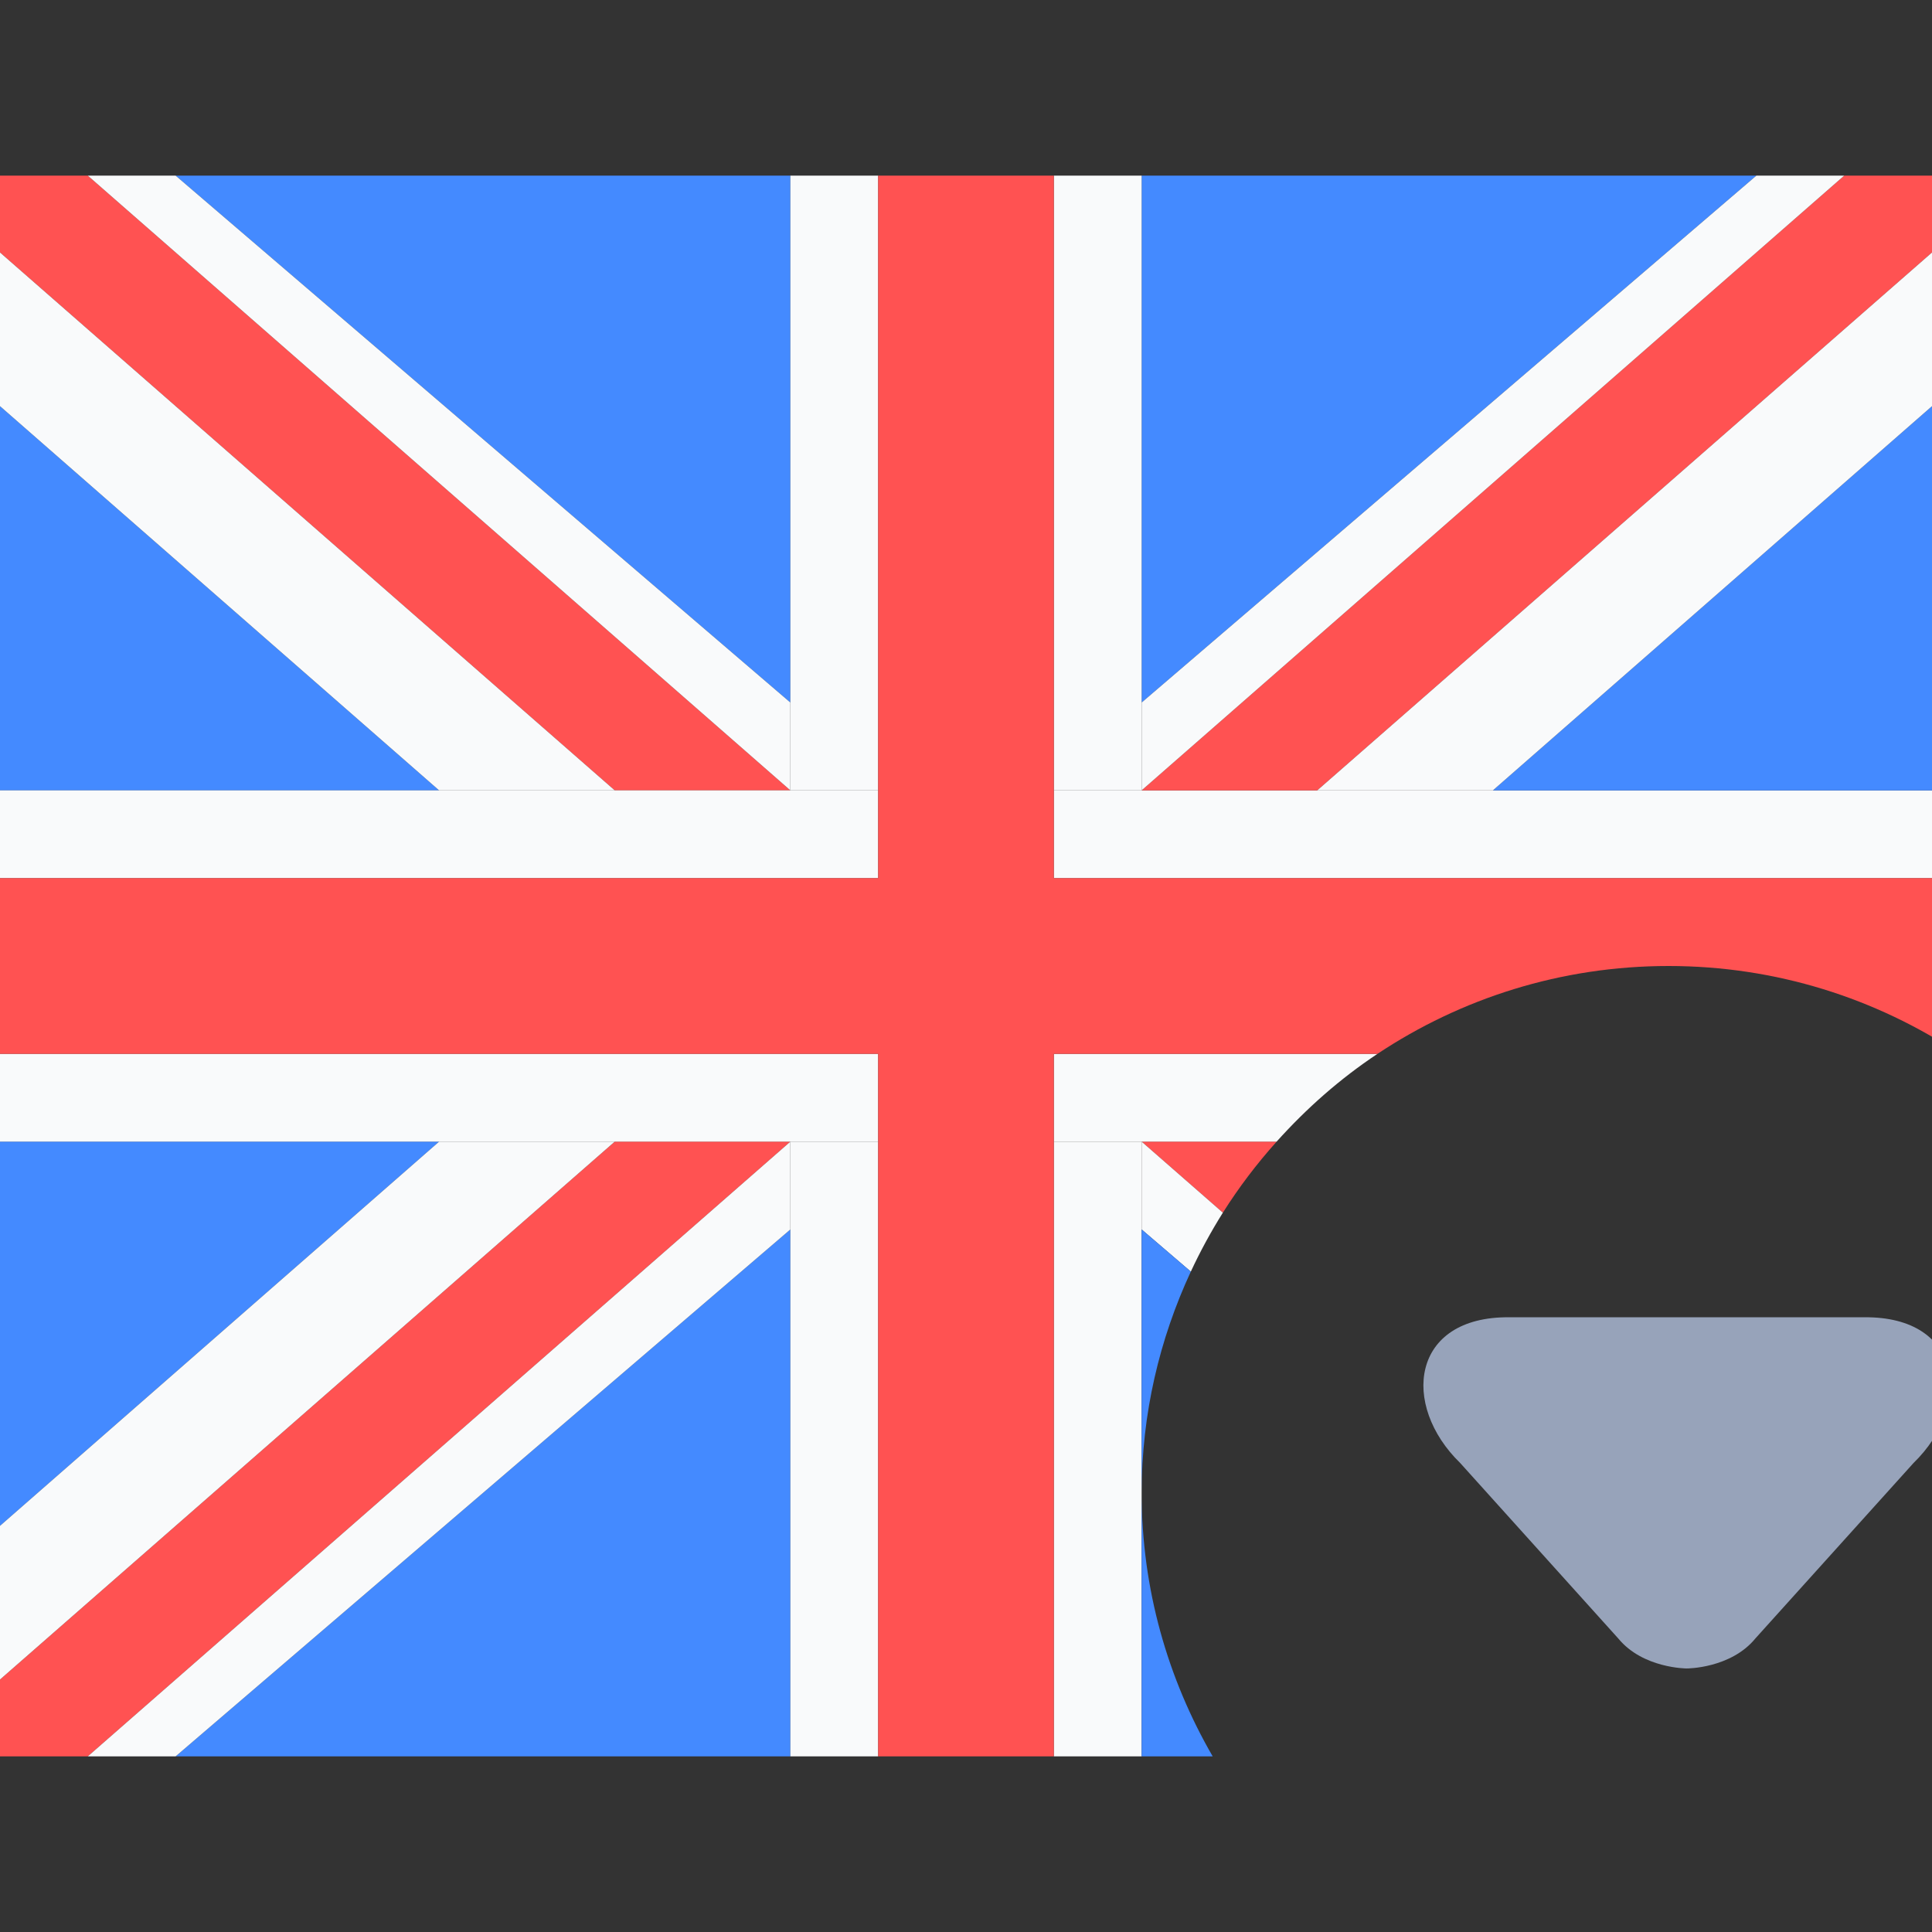 <svg width="22" height="22" viewBox="0 0 22 22" fill="none" xmlns="http://www.w3.org/2000/svg">
<rect x="0" y="0" width="22" height="22" fill="#333333" stroke="none"/>
<g clip-path="url(#clip0)">
<path d="M15 9H13H12V10H23V9H17H15Z" fill="#F9FAFB"/>
<path d="M-1 13V18.25L5 13H-1Z" fill="#448AFF"/>
<path d="M2 20H9V14L2 20Z" fill="#448AFF"/>
<path d="M9 2H2L9 8V2Z" fill="#448AFF"/>
<path d="M20 2H13V8L20 2Z" fill="#448AFF"/>
<path d="M23 9V3.75L17 9H23Z" fill="#448AFF"/>
<path d="M-1 3.75V9H5L-1 3.75Z" fill="#448AFF"/>
<path d="M15 9L23 2H21L13 9H15Z" fill="#FF5252"/>
<path d="M13 9L21 2H20L13 8V9Z" fill="#F9FAFB"/>
<path d="M15 9H17L23 3.75V2L15 9Z" fill="#F9FAFB"/>
<path d="M9 9L1 2H-1L7 9H9Z" fill="#FF5252"/>
<path d="M9 8L2 2H1L9 9V8Z" fill="#F9FAFB"/>
<path d="M7 9L-1 2V3.75L5 9H7Z" fill="#F9FAFB"/>
<path d="M7 13L-1 20H1L9 13H7Z" fill="#FF5252"/>
<path d="M9 13L1 20H2L9 14V13Z" fill="#F9FAFB"/>
<path d="M5 13L-1 18.25V20L7 13H5Z" fill="#F9FAFB"/>
<path d="M10 9H9H7H5H-1V10H10V9Z" fill="#F9FAFB"/>
<path d="M13 9V8V2H12V9H13Z" fill="#F9FAFB"/>
<path d="M9 9H10V2H9V8V9Z" fill="#F9FAFB"/>
<path d="M13 13H12V20H13V14V13Z" fill="#F9FAFB"/>
<path d="M9 13V14V20H10V13H9Z" fill="#F9FAFB"/>
<path d="M7 13H9H10V12H-1V13H5H7Z" fill="#F9FAFB"/>
<path d="M17.189 15H21.227C22.351 14.988 22.468 16 21.79 16.659L19.989 18.657C19.708 19 19.208 18.999 19.208 18.999C19.208 18.999 18.708 19 18.427 18.657L16.627 16.659C15.949 16 16.066 14.988 17.189 15Z" fill="#97A3BA"/>
<path d="M14.537 13H13L13.925 13.809C14.106 13.522 14.311 13.252 14.537 13Z" fill="#FF5252"/>
<path d="M13.925 13.809L13 13V14L13.56 14.48C13.668 14.248 13.79 14.024 13.925 13.809Z" fill="#F9FAFB"/>
<path d="M13 17V20H13.809C13.298 19.117 13 18.094 13 17Z" fill="#448AFF"/>
<path d="M13 14V17C13 16.099 13.204 15.247 13.56 14.48L13 14Z" fill="#448AFF"/>
<path d="M14.537 13C14.877 12.621 15.26 12.283 15.686 12H12V13H13H14.537Z" fill="#F9FAFB"/>
<path d="M19 11C20.226 11 21.364 11.369 22.314 12H23V10H12V9V2H10V9V10H-1V12H10V13V20H12V13V12H15.686C16.636 11.369 17.774 11 19 11Z" fill="#FF5252"/>
</g>
<defs>
<clipPath id="clip0">
<rect width="22" height="22" fill="white"/>
</clipPath>
</defs>
</svg>
